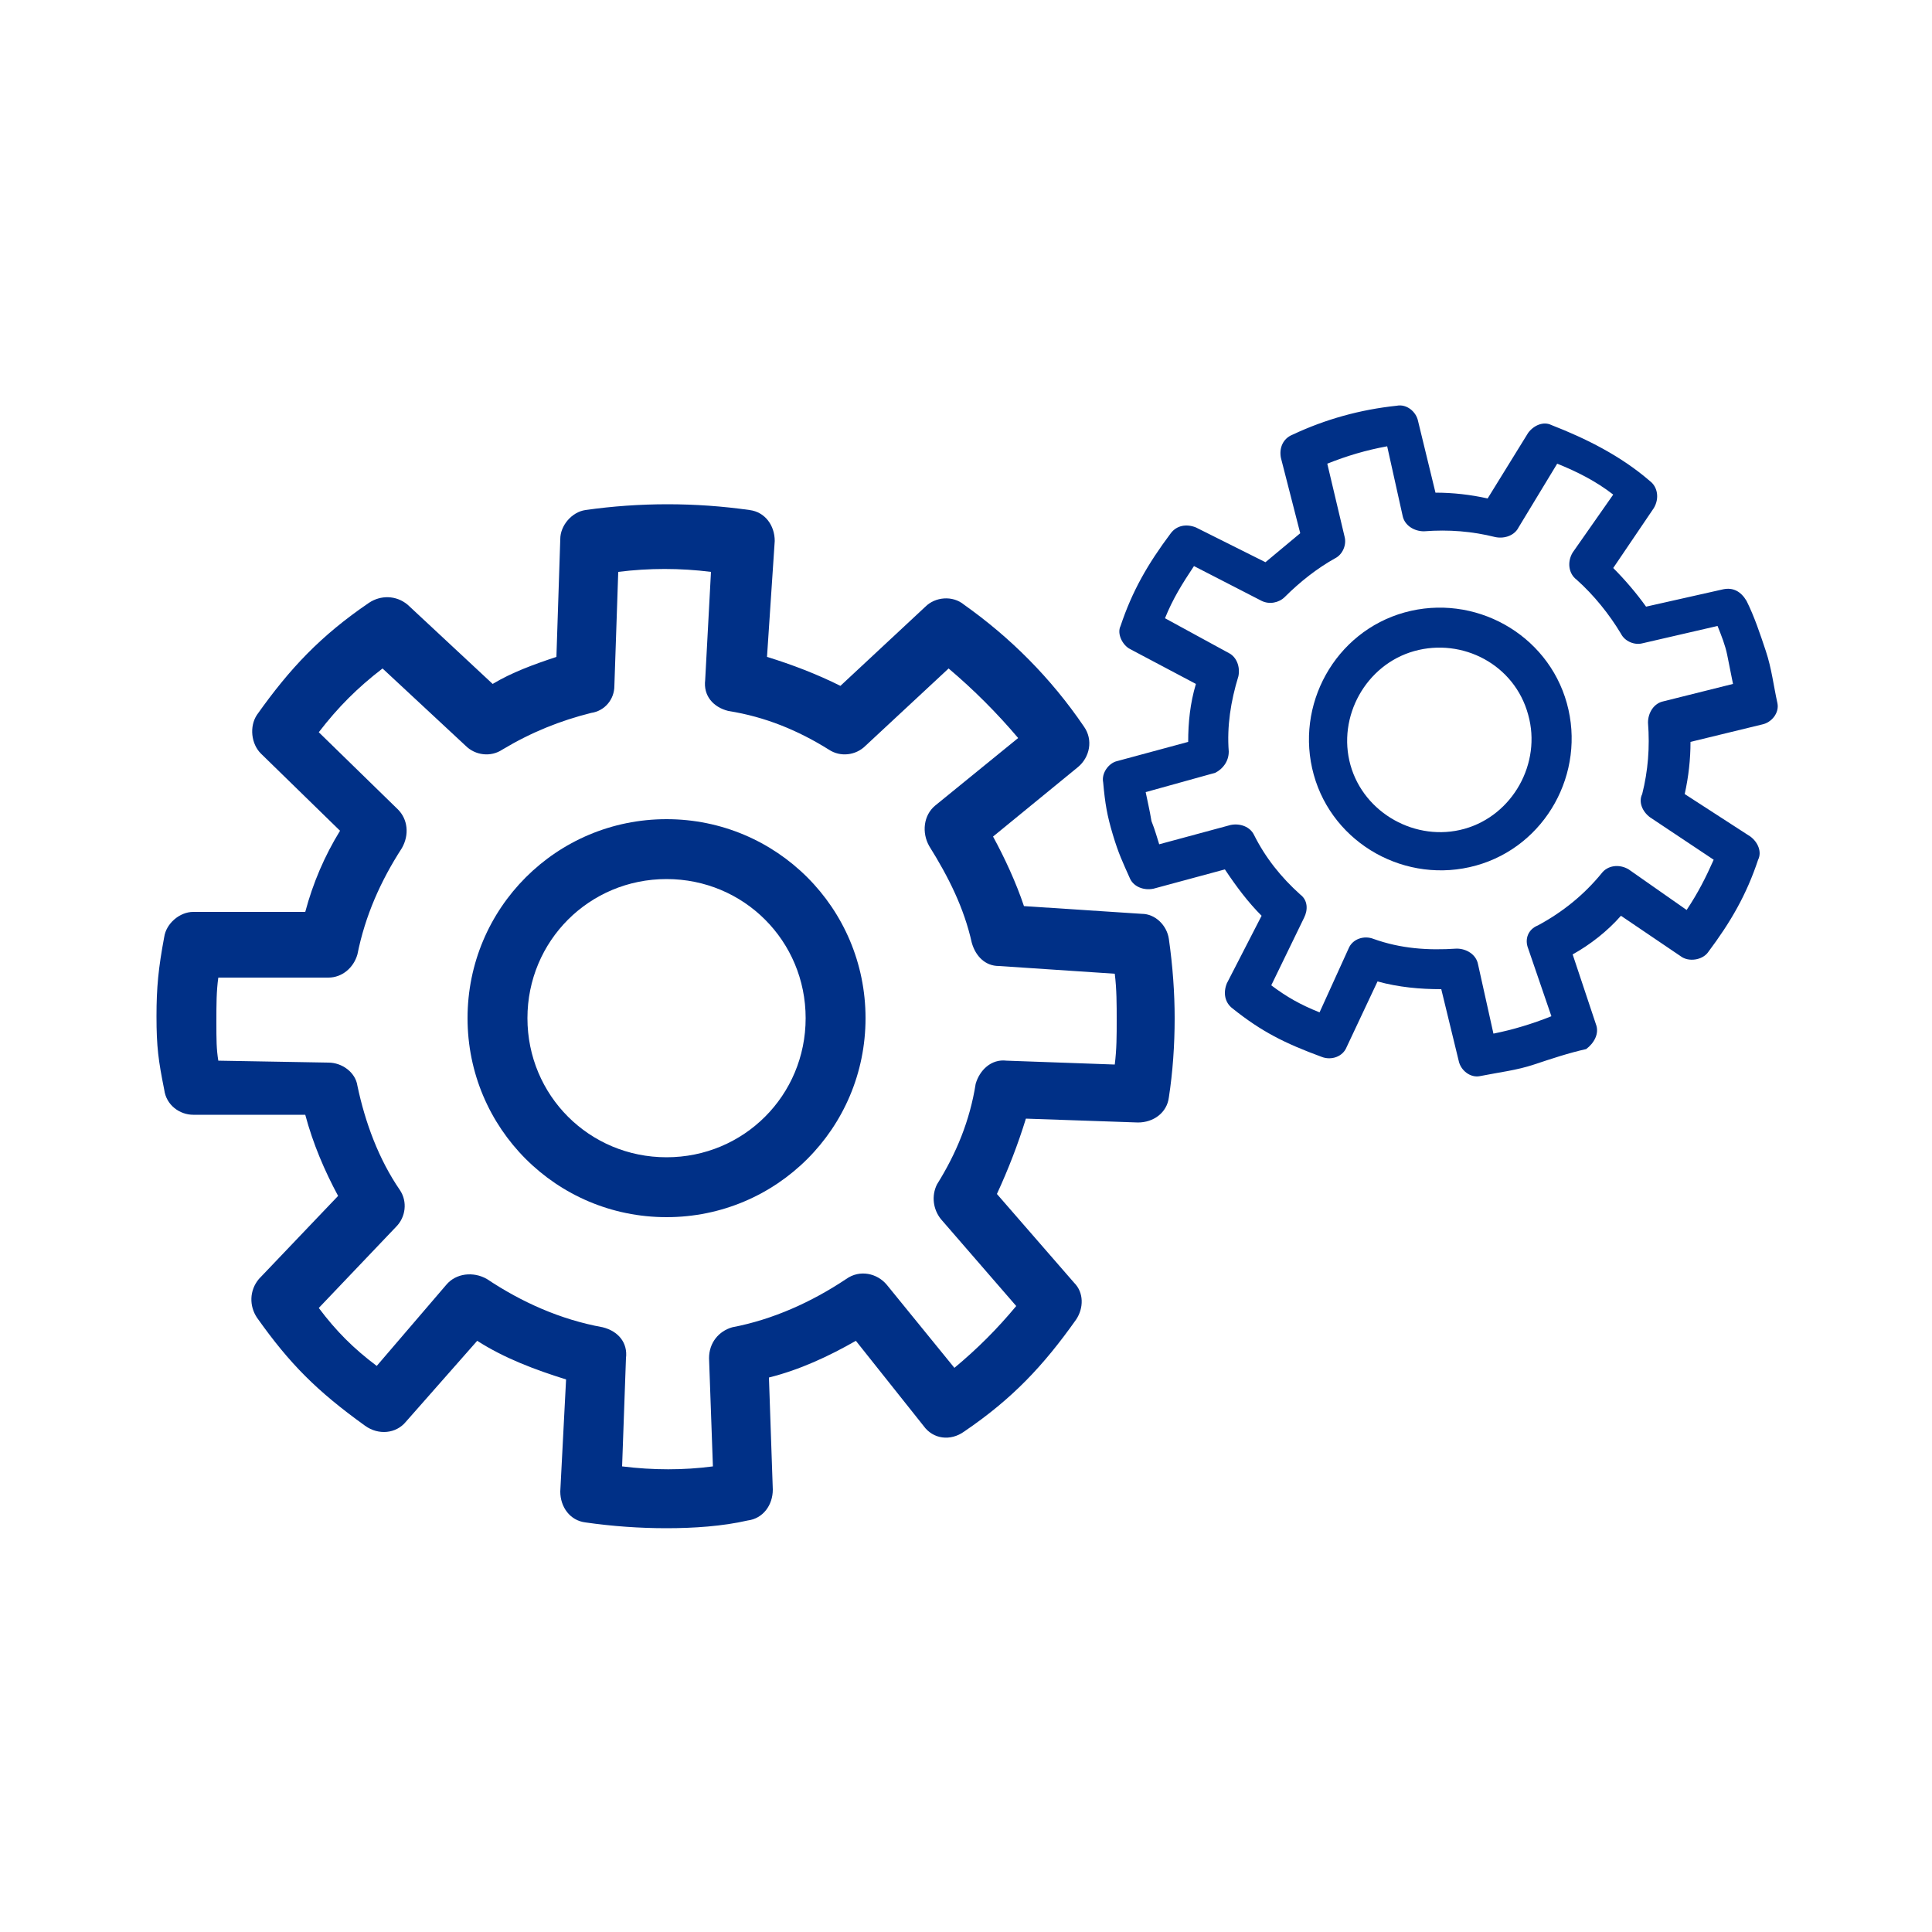 <?xml version="1.0" encoding="utf-8"?>
<!-- Generator: Adobe Illustrator 21.1.0, SVG Export Plug-In . SVG Version: 6.00 Build 0)  -->
<svg version="1.1" id="Layer_1" xmlns="http://www.w3.org/2000/svg" xmlns:xlink="http://www.w3.org/1999/xlink" x="0px" y="0px"
	 viewBox="0 0 100 100" style="enable-background:new 0 0 100 100;" xml:space="preserve">
<style type="text/css">
	.st0{fill:#003087;}
</style>
<g>
	<g>
		<path class="st0" d="M956,1882c-1.8,0-3.7-0.1-5.5-0.4c-1-0.2-1.7-1.1-1.7-2.1l0.4-7.4c-2.1-0.6-4.1-1.4-5.9-2.5l-4.8,5.5
			c-0.7,0.8-1.8,0.9-2.7,0.3c-3.2-2.3-5.1-4.1-7.2-7.2c-0.5-0.8-0.5-1.8,0.2-2.5l5.2-5.5c-0.9-1.7-1.7-3.5-2.2-5.4l-7.5-0.1
			c-1,0-1.8-0.7-1.9-1.6c-0.3-1.9-0.5-2.8-0.5-4.9c0-2,0.1-3.3,0.5-5.3c0.2-1,1-1.6,2-1.6c0,0,0,0,0,0l7.5,0.1
			c0.5-1.9,1.3-3.7,2.3-5.4l-5.3-5.2c-0.7-0.7-0.8-1.8-0.2-2.6c2.2-3.1,4.3-5.2,7.4-7.5c0.8-0.6,1.8-0.5,2.5,0.2l5.7,5.3
			c1.3-0.7,2.7-1.3,4.2-1.7l0.3-7.8c0-1,0.7-1.7,1.7-1.9c3.6-0.6,7.3-0.6,10.9,0c1,0.2,1.7,1.1,1.7,2.1l-0.4,7.4
			c1.7,0.5,3.3,1.1,4.9,2l5.7-5.3c0.7-0.6,1.8-0.7,2.5-0.2c3.1,2.2,5.8,4.9,8,8.1c0.6,0.9,0.4,2-0.4,2.7l-5.7,4.6
			c0.8,1.5,1.5,3,2,4.6l7.9,0.5c0.9,0.1,1.7,0.8,1.8,1.7c0.3,1.8,0.4,3.5,0.4,5.3c0,1.8-0.1,3.6-0.4,5.3c-0.2,1-1,1.7-2.1,1.7
			l-7.5-0.3c-0.5,1.7-1.1,3.4-2,5l5.1,5.9c0.6,0.7,0.6,1.7,0.1,2.5c-2.1,3.1-4.3,5.2-7.4,7.5c-0.9,0.6-2.1,0.5-2.7-0.4l-4.6-5.6
			c-1.8,1.1-3.8,1.9-5.8,2.5l0.3,7.5c0,1-0.7,1.9-1.7,2.1C959.7,1881.9,957.8,1882,956,1882z M953,1877.8c2,0.2,4.1,0.2,6.1,0
			l-0.3-7.3c0-1,0.6-1.8,1.6-2c2.7-0.6,5.3-1.7,7.6-3.3c0.9-0.6,2-0.4,2.7,0.4l4.5,5.5c1.6-1.3,2.9-2.6,4.1-4.2l-5-5.8
			c-0.6-0.7-0.6-1.6-0.2-2.3c1.3-2.1,2.1-4.3,2.6-6.6c0.2-1,1.1-1.7,2-1.6l7.3,0.3c0.1-1,0.1-2,0.1-2.9c0-1-0.1-2.1-0.2-3.1
			l-7.7-0.5c-0.9-0.1-1.6-0.7-1.8-1.5c-0.6-2.3-1.5-4.4-2.8-6.4c-0.6-0.9-0.4-2,0.4-2.6l5.5-4.5c-1.4-1.7-2.9-3.3-4.6-4.7l-5.6,5.2
			c-0.7,0.6-1.6,0.7-2.4,0.2c-2.1-1.3-4.3-2.1-6.6-2.6c-1-0.2-1.6-1.1-1.6-2.1l0.4-7.2c-2.1-0.2-4.2-0.2-6.2,0l-0.3,7.6
			c0,0.9-0.7,1.6-1.5,1.9c-2.1,0.5-4,1.3-5.9,2.4c-0.8,0.5-1.7,0.4-2.4-0.2l-5.6-5.2c-1.6,1.3-2.9,2.6-4.2,4.2l5.2,5.1
			c0.7,0.7,0.8,1.7,0.3,2.5c-1.4,2.2-2.4,4.5-3,7c-0.2,0.9-1,1.6-2,1.6c0,0,0,0,0,0l-7.4-0.1c-0.1,1-0.2,1.8-0.2,2.9
			c0,1.1,0,1.8,0.1,2.5l7.4,0.1c0.9,0,1.7,0.7,1.9,1.6c0.5,2.5,1.5,4.8,2.8,7c0.5,0.8,0.4,1.8-0.2,2.4l-5.1,5.4
			c1.2,1.5,2.3,2.7,3.9,3.9l4.7-5.4c0.7-0.8,1.8-0.9,2.6-0.3c2.3,1.6,4.9,2.7,7.7,3.3c1,0.2,1.7,1.1,1.6,2.1L953,1877.8z"/>
	</g>
</g>
<g>
	<path class="st0" d="M956,1861.3c-7.3,0-13.3-6-13.3-13.3s6-13.3,13.3-13.3c7.3,0,13.3,6,13.3,13.3S963.3,1861.3,956,1861.3z
		 M956,1838.7c-5.1,0-9.3,4.2-9.3,9.3s4.2,9.3,9.3,9.3s9.3-4.2,9.3-9.3S961.1,1838.7,956,1838.7z"/>
</g>
<g>
	<g>
		<g>
			<path class="st0" d="M1013.7,1851.1c-1.2,0.3-2.4,0.6-3.5,0.7c-0.7,0.1-1.3-0.4-1.4-1l-1.1-4.8c-1.4,0-2.9-0.2-4.2-0.5l-2,4.3
				c-0.3,0.6-1,0.9-1.6,0.7c-2.5-0.9-4-1.7-5.9-3.3c-0.5-0.4-0.6-1.1-0.3-1.6l2.3-4.5c-0.9-0.9-1.7-1.9-2.4-3l-4.8,1.3
				c-0.6,0.2-1.3-0.1-1.5-0.7c-0.6-1.2-0.8-1.7-1.2-3c-0.4-1.3-0.5-2.1-0.7-3.5c-0.1-0.6,0.3-1.2,1-1.4c0,0,0,0,0,0l4.8-1.3
				c0-1.3,0.1-2.6,0.5-3.8l-4.3-2.3c-0.6-0.3-0.8-1-0.6-1.6c0.8-2.3,1.8-4.1,3.4-6.1c0.4-0.5,1.1-0.6,1.6-0.4l4.6,2.3
				c0.7-0.7,1.5-1.3,2.3-1.9l-1.2-5c-0.2-0.6,0.2-1.2,0.7-1.5c2.2-1,4.5-1.7,6.9-2c0.7-0.1,1.3,0.4,1.4,1l1.1,4.8
				c1.2,0,2.3,0.1,3.5,0.3l2.7-4.4c0.3-0.5,1-0.8,1.6-0.6c2.4,0.9,4.6,2.1,6.5,3.7c0.5,0.4,0.7,1.2,0.3,1.8l-2.7,4
				c0.8,0.8,1.5,1.7,2.1,2.6l5.1-1.1c0.6-0.1,1.2,0.2,1.5,0.7c0.5,1.1,0.9,2.2,1.2,3.3c0.3,1.1,0.6,2.3,0.7,3.5
				c0.1,0.7-0.3,1.3-1,1.4l-4.8,1.2c0,1.2-0.1,2.4-0.3,3.5l4.3,2.8c0.5,0.3,0.7,1,0.5,1.5c-0.8,2.3-1.8,4.1-3.4,6.1
				c-0.4,0.6-1.2,0.7-1.8,0.3l-3.9-2.8c-1,1-2,1.9-3.2,2.6l1.6,4.7c0.2,0.6-0.1,1.3-0.7,1.6
				C1016,1850.4,1014.9,1850.8,1013.7,1851.1z M1011,1849c1.3-0.2,2.6-0.6,3.9-1.1l-1.5-4.6c-0.2-0.6,0.1-1.3,0.6-1.6
				c1.6-0.9,3-2,4.2-3.5c0.4-0.5,1.2-0.6,1.8-0.2l3.8,2.7c0.8-1.1,1.3-2.2,1.8-3.4l-4.2-2.8c-0.5-0.3-0.7-0.9-0.6-1.5
				c0.4-1.5,0.6-3.1,0.4-4.7c-0.1-0.6,0.4-1.2,1-1.4l4.7-1.1c-0.1-0.6-0.3-1.3-0.4-1.9c-0.2-0.7-0.4-1.3-0.7-2l-5,1.1
				c-0.6,0.1-1.1-0.1-1.4-0.6c-0.8-1.3-1.8-2.5-3-3.5c-0.5-0.4-0.6-1.2-0.2-1.8l2.7-3.9c-1.2-0.8-2.5-1.5-3.8-2.1l-2.6,4.3
				c-0.3,0.5-0.9,0.7-1.5,0.6c-1.5-0.4-3.1-0.6-4.7-0.4c-0.7,0.1-1.2-0.4-1.4-1l-1.1-4.7c-1.4,0.2-2.7,0.6-4,1.2l1.2,4.9
				c0.1,0.6-0.1,1.2-0.6,1.5c-1.2,0.7-2.3,1.6-3.3,2.6c-0.4,0.4-1,0.6-1.6,0.3l-4.5-2.3c-0.8,1.1-1.4,2.2-1.9,3.4l4.3,2.3
				c0.6,0.3,0.8,1,0.6,1.6c-0.5,1.6-0.7,3.3-0.6,5c0,0.6-0.4,1.2-1,1.4c0,0,0,0,0,0l-4.7,1.3c0.1,0.6,0.2,1.2,0.4,1.9
				c0.2,0.7,0.3,1.1,0.6,1.6l4.7-1.3c0.6-0.2,1.2,0.1,1.5,0.7c0.8,1.5,1.8,2.8,3.1,3.9c0.5,0.4,0.6,1.1,0.3,1.6l-2.3,4.4
				c1,0.8,2,1.3,3.2,1.8l2-4.3c0.3-0.6,1-0.9,1.6-0.7c1.8,0.6,3.6,0.8,5.5,0.7c0.7-0.1,1.2,0.4,1.4,1L1011,1849z"/>
		</g>
	</g>
	<g>
		<g>
			<path class="st0" d="M1009.9,1837.9c-4.7,1.3-9.5-1.4-10.9-6s1.4-9.5,6-10.9s9.5,1.4,10.9,6
				C1017.3,1831.7,1014.6,1836.6,1009.9,1837.9z M1005.8,1823.6c-3.2,0.9-5.1,4.3-4.2,7.6c0.9,3.2,4.3,5.1,7.6,4.2
				c3.2-0.9,5.1-4.3,4.2-7.6C1012.5,1824.6,1009.1,1822.7,1005.8,1823.6z"/>
		</g>
	</g>
</g>
<g>
	<g>
		<g>
			<path class="st0" d="M34.5,79.1c-1.4,0-2.8-0.1-4.2-0.3c-0.8-0.1-1.3-0.8-1.3-1.6l0.3-5.8c-1.6-0.5-3.2-1.1-4.6-2L21,73.6
				c-0.5,0.6-1.4,0.7-2.1,0.2c-2.5-1.8-3.9-3.2-5.6-5.6c-0.4-0.6-0.4-1.4,0.1-2l4.1-4.3c-0.7-1.3-1.3-2.7-1.7-4.2L10,57.7
				c-0.7,0-1.4-0.5-1.5-1.3c-0.3-1.5-0.4-2.2-0.4-3.8c0-1.5,0.1-2.5,0.4-4.1c0.1-0.7,0.8-1.3,1.5-1.3c0,0,0,0,0,0l5.8,0
				c0.4-1.5,1-2.9,1.8-4.2l-4.1-4c-0.5-0.5-0.6-1.4-0.2-2c1.7-2.4,3.3-4.1,5.8-5.8c0.6-0.4,1.4-0.4,2,0.1l4.4,4.1
				c1-0.6,2.1-1,3.3-1.4l0.2-6.1c0-0.7,0.6-1.4,1.3-1.5c2.8-0.4,5.7-0.4,8.5,0c0.8,0.1,1.3,0.8,1.3,1.6L39.7,34
				c1.3,0.4,2.6,0.9,3.8,1.5l4.4-4.1c0.5-0.5,1.4-0.6,2-0.1c2.4,1.7,4.5,3.8,6.2,6.3c0.5,0.7,0.3,1.6-0.3,2.1l-4.4,3.6
				c0.6,1.1,1.2,2.4,1.6,3.6l6.1,0.4c0.7,0,1.3,0.6,1.4,1.3c0.2,1.4,0.3,2.8,0.3,4.1c0,1.4-0.1,2.8-0.3,4.1
				c-0.1,0.8-0.8,1.3-1.6,1.3l-5.8-0.2c-0.4,1.3-0.9,2.6-1.5,3.9l4,4.6c0.5,0.5,0.5,1.3,0.1,1.9c-1.7,2.4-3.3,4.1-5.8,5.8
				c-0.7,0.5-1.6,0.4-2.1-0.3l-3.5-4.4c-1.4,0.8-2.9,1.5-4.5,1.9l0.2,5.8c0,0.8-0.5,1.5-1.3,1.6C37.4,79,35.9,79.1,34.5,79.1z
				 M32.2,75.9c1.6,0.2,3.2,0.2,4.7,0l-0.2-5.6c0-0.8,0.5-1.4,1.2-1.6c2.1-0.4,4.1-1.3,5.9-2.5c0.7-0.5,1.6-0.3,2.1,0.3l3.5,4.3
				c1.2-1,2.2-2,3.2-3.2l-3.9-4.5c-0.4-0.5-0.5-1.2-0.2-1.8c1-1.6,1.7-3.3,2-5.2c0.2-0.7,0.8-1.3,1.6-1.2l5.6,0.2
				c0.1-0.8,0.1-1.5,0.1-2.3c0-0.8,0-1.6-0.1-2.4l-6-0.4c-0.7,0-1.2-0.5-1.4-1.2c-0.4-1.8-1.2-3.4-2.2-5c-0.4-0.7-0.3-1.6,0.3-2.1
				l4.3-3.5c-1.1-1.3-2.3-2.5-3.6-3.6l-4.3,4c-0.5,0.5-1.3,0.6-1.9,0.2c-1.6-1-3.3-1.7-5.2-2c-0.8-0.2-1.3-0.8-1.2-1.6l0.3-5.6
				c-1.6-0.2-3.2-0.2-4.8,0l-0.2,5.9c0,0.7-0.5,1.3-1.2,1.4c-1.6,0.4-3.1,1-4.6,1.9c-0.6,0.4-1.4,0.3-1.9-0.2l-4.3-4
				c-1.3,1-2.3,2-3.3,3.3l4.1,4c0.5,0.5,0.6,1.3,0.2,2c-1.1,1.7-1.9,3.5-2.3,5.5c-0.2,0.7-0.8,1.2-1.5,1.2c0,0,0,0,0,0l-5.7,0
				c-0.1,0.7-0.1,1.4-0.1,2.3c0,0.9,0,1.4,0.1,2l5.7,0.1c0.7,0,1.4,0.5,1.5,1.2c0.4,1.9,1.1,3.8,2.2,5.4c0.4,0.6,0.3,1.4-0.2,1.9
				l-4,4.2c0.9,1.2,1.8,2.1,3,3l3.6-4.2c0.5-0.6,1.4-0.7,2.1-0.3c1.8,1.2,3.8,2.1,6,2.5c0.8,0.2,1.3,0.8,1.2,1.6L32.2,75.9z"/>
		</g>
	</g>
	<g>
		<path class="st0" d="M34.5,63c-5.7,0-10.3-4.6-10.3-10.3s4.6-10.3,10.3-10.3c5.7,0,10.3,4.6,10.3,10.3S40.2,63,34.5,63z
			 M34.5,45.5c-4,0-7.2,3.2-7.2,7.2s3.2,7.2,7.2,7.2s7.2-3.2,7.2-7.2S38.5,45.5,34.5,45.5z"/>
	</g>
	<g>
		<g>
			<g>
				<path class="st0" d="M79.4,55.1c-0.9,0.3-1.8,0.4-2.8,0.6c-0.5,0.1-1-0.3-1.1-0.8l-0.9-3.7c-1.1,0-2.2-0.1-3.3-0.4l-1.6,3.4
					c-0.2,0.5-0.8,0.7-1.3,0.5c-1.9-0.7-3.1-1.3-4.6-2.5c-0.4-0.3-0.5-0.8-0.3-1.3l1.8-3.5c-0.7-0.7-1.3-1.5-1.9-2.4l-3.7,1
					c-0.5,0.1-1-0.1-1.2-0.5c-0.4-0.9-0.6-1.3-0.9-2.3c-0.3-1-0.4-1.6-0.5-2.7c-0.1-0.5,0.3-1,0.7-1.1c0,0,0,0,0,0l3.7-1
					c0-1,0.1-2,0.4-3l-3.4-1.8c-0.4-0.2-0.7-0.8-0.5-1.2c0.6-1.8,1.4-3.2,2.6-4.8c0.3-0.4,0.8-0.5,1.3-0.3l3.6,1.8
					c0.6-0.5,1.2-1,1.8-1.5l-1-3.9c-0.1-0.5,0.1-1,0.6-1.2c1.7-0.8,3.5-1.3,5.4-1.5c0.5-0.1,1,0.3,1.1,0.8l0.9,3.7
					c0.9,0,1.8,0.1,2.7,0.3l2.1-3.4c0.3-0.4,0.8-0.6,1.2-0.4c1.8,0.7,3.6,1.6,5.1,2.9c0.4,0.3,0.5,0.9,0.2,1.4l-2.1,3.1
					c0.6,0.6,1.2,1.3,1.7,2l4-0.9c0.5-0.1,0.9,0.1,1.2,0.6c0.4,0.8,0.7,1.7,1,2.6c0.3,0.9,0.4,1.8,0.6,2.7c0.1,0.5-0.3,1-0.8,1.1
					l-3.7,0.9c0,0.9-0.1,1.8-0.3,2.7l3.4,2.2c0.4,0.3,0.6,0.8,0.4,1.2c-0.6,1.8-1.4,3.2-2.6,4.8c-0.3,0.4-1,0.5-1.4,0.2l-3.1-2.1
					c-0.7,0.8-1.6,1.5-2.5,2l1.2,3.6c0.2,0.5-0.1,1-0.5,1.3C81.2,54.5,80.3,54.8,79.4,55.1z M77.3,53.5c1-0.2,2-0.5,3-0.9l-1.2-3.5
					c-0.2-0.5,0-1,0.5-1.2c1.3-0.7,2.4-1.6,3.3-2.7c0.3-0.4,0.9-0.5,1.4-0.2l3,2.1c0.6-0.9,1-1.7,1.4-2.6l-3.3-2.2
					C85,42,84.8,41.5,85,41.1c0.3-1.2,0.4-2.4,0.3-3.7c0-0.5,0.3-1,0.8-1.1l3.6-0.9c-0.1-0.5-0.2-1-0.3-1.5c-0.1-0.5-0.3-1-0.5-1.5
					L85,33.3c-0.4,0.1-0.9-0.1-1.1-0.5c-0.6-1-1.4-2-2.3-2.8c-0.4-0.3-0.5-0.9-0.2-1.4l2.1-3c-0.9-0.7-1.9-1.2-2.9-1.6l-2,3.3
					c-0.2,0.4-0.7,0.6-1.2,0.5c-1.2-0.3-2.4-0.4-3.7-0.3c-0.5,0-1-0.3-1.1-0.8l-0.8-3.6c-1.1,0.2-2.1,0.5-3.1,0.9l0.9,3.8
					c0.1,0.4-0.1,0.9-0.5,1.1c-0.9,0.5-1.8,1.2-2.6,2c-0.3,0.3-0.8,0.4-1.2,0.2l-3.5-1.8c-0.6,0.9-1.1,1.7-1.5,2.7l3.3,1.8
					c0.4,0.2,0.6,0.7,0.5,1.2c-0.4,1.3-0.6,2.6-0.5,3.9c0,0.5-0.3,0.9-0.7,1.1c0,0,0,0,0,0l-3.6,1c0.1,0.5,0.2,0.9,0.3,1.5
					c0.2,0.5,0.3,0.9,0.4,1.2l3.7-1c0.5-0.1,1,0.1,1.2,0.5c0.6,1.2,1.4,2.2,2.4,3.1c0.4,0.3,0.4,0.8,0.2,1.2L65.8,51
					c0.8,0.6,1.5,1,2.5,1.4l1.5-3.3c0.2-0.5,0.8-0.7,1.3-0.5c1.4,0.5,2.8,0.6,4.3,0.5c0.5,0,1,0.3,1.1,0.8L77.3,53.5z"/>
			</g>
		</g>
		<g>
			<g>
				<path class="st0" d="M76.4,44.8c-3.6,1-7.4-1.1-8.4-4.7c-1-3.6,1.1-7.4,4.7-8.4s7.4,1.1,8.4,4.7S80,43.8,76.4,44.8z M73.2,33.7
					c-2.5,0.7-4,3.4-3.3,5.9c0.7,2.5,3.4,4,5.9,3.3c2.5-0.7,4-3.4,3.3-5.9C78.4,34.4,75.7,33,73.2,33.7z"/>
			</g>
		</g>
	</g>
</g>
</svg>
